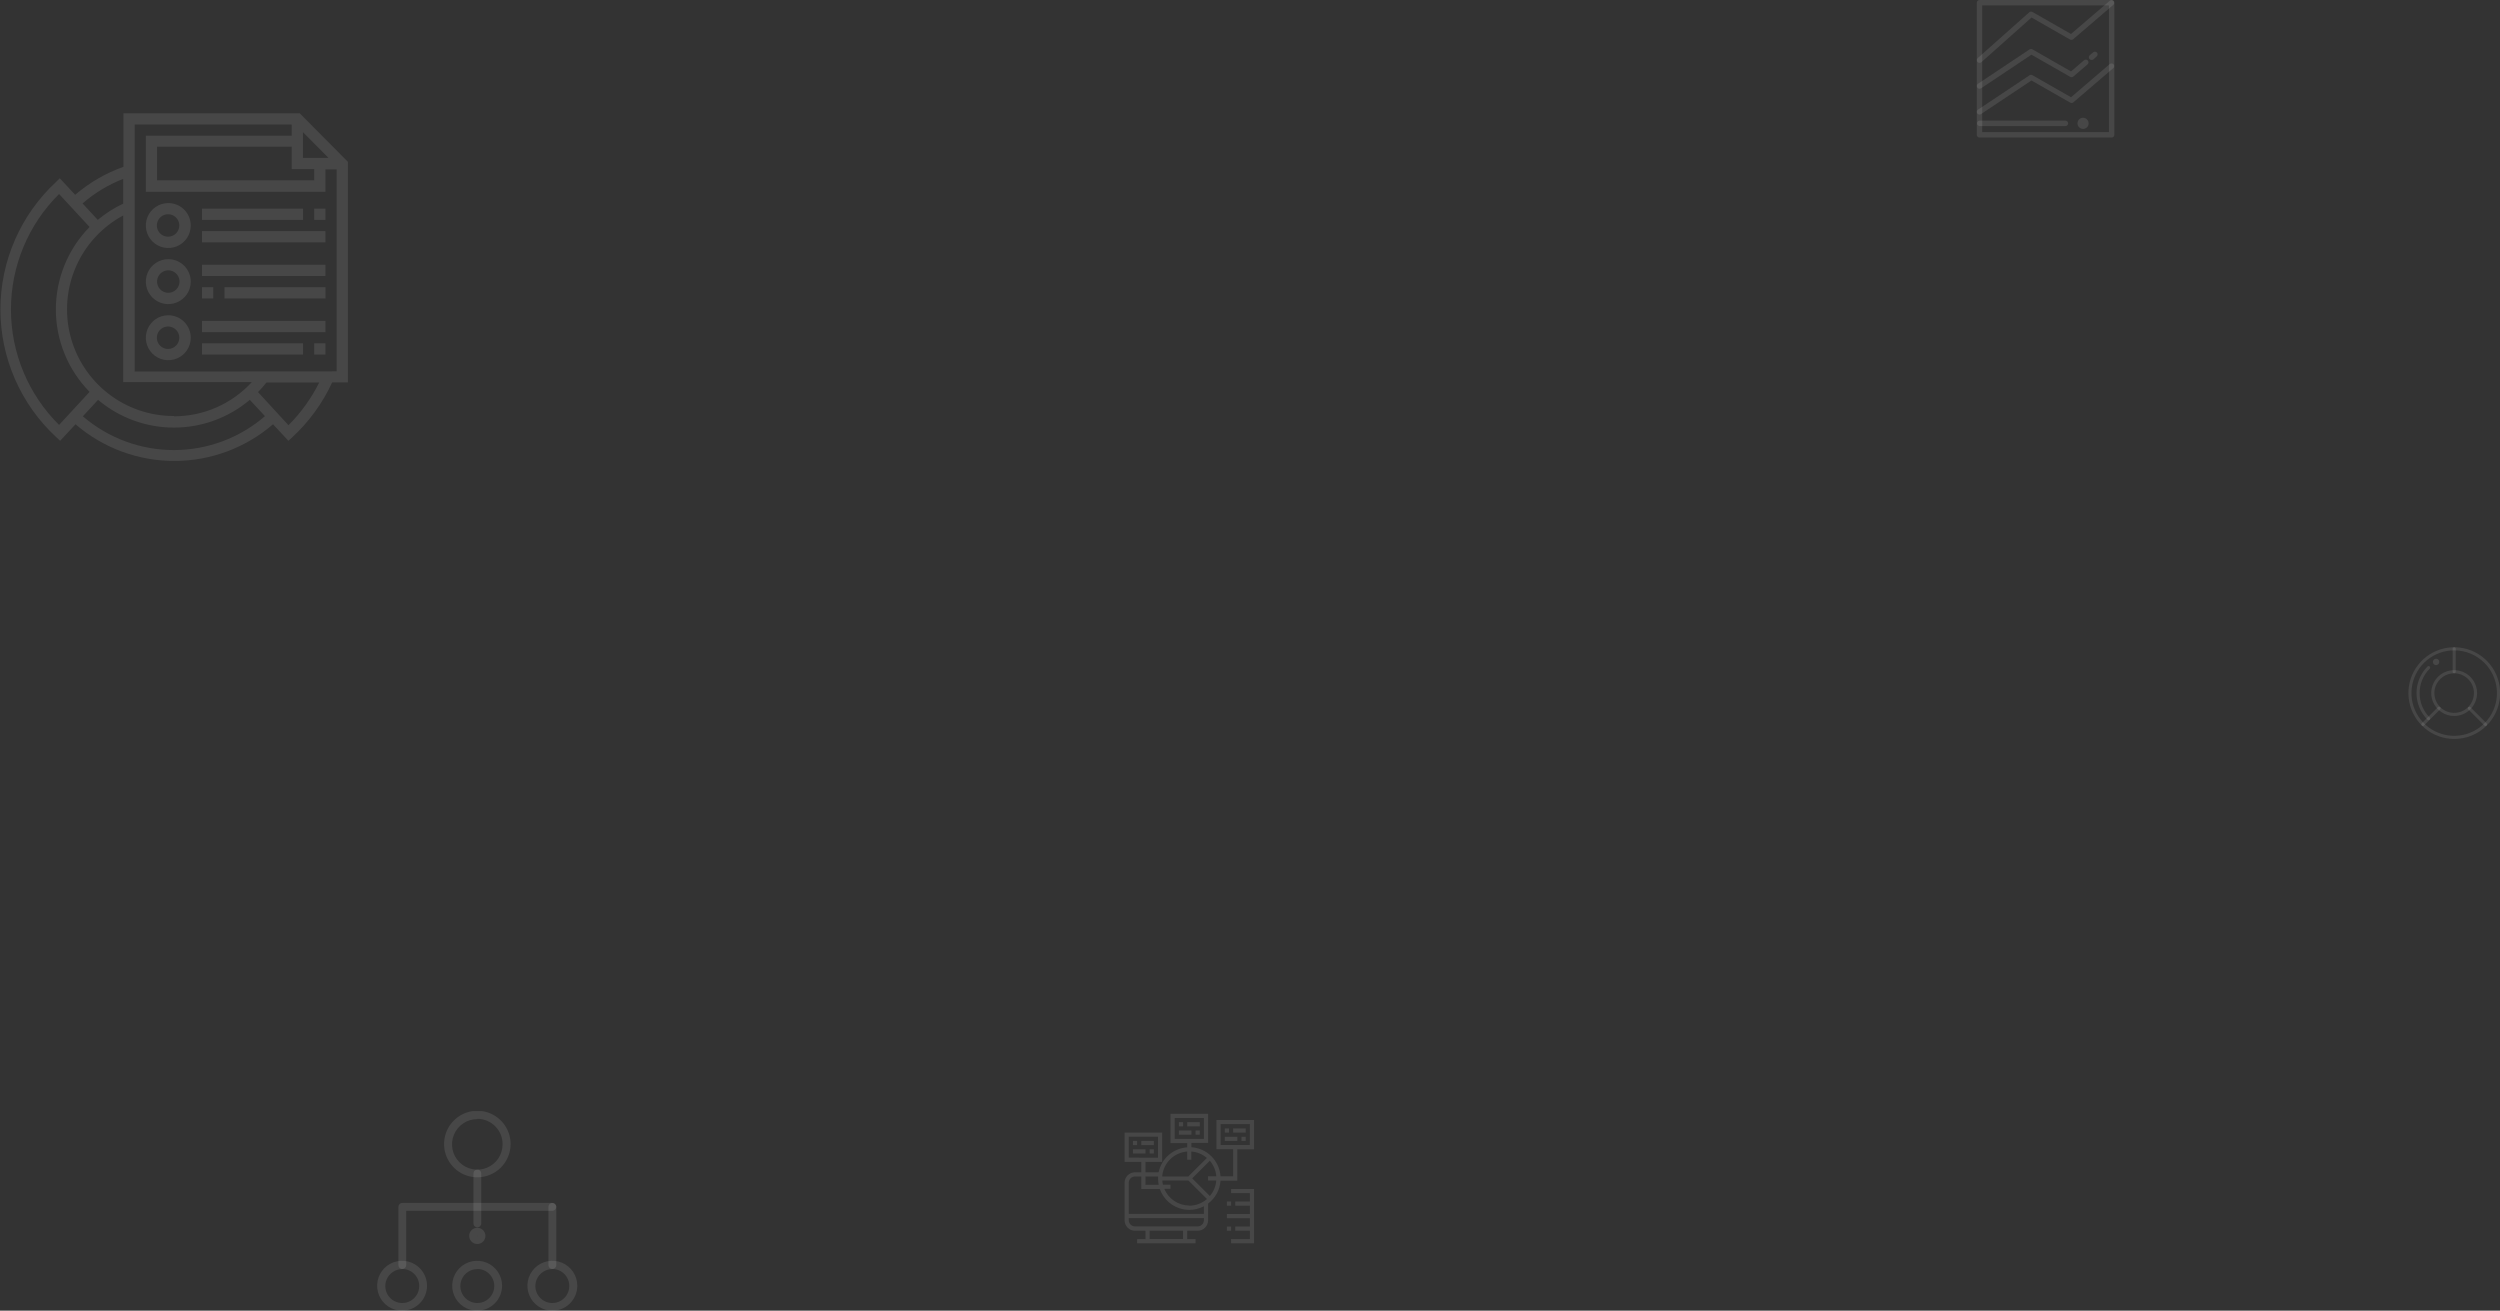 <svg width="927" height="486" viewBox="0 0 927 486" fill="none" xmlns="http://www.w3.org/2000/svg">
<rect x="0" y="0" width="927" height="486" fill="#333333" stroke="none"/>
<g clip-path="url(#clip0_113_1027)">
<path d="M176.999 436.543C174.56 436.543 172.176 435.82 170.147 434.465C168.119 433.11 166.538 431.183 165.605 428.93C164.671 426.676 164.427 424.196 164.903 421.804C165.379 419.411 166.554 417.214 168.278 415.489C170.003 413.764 172.201 412.59 174.593 412.114C176.986 411.638 179.465 411.882 181.719 412.816C183.973 413.749 185.899 415.33 187.254 417.358C188.609 419.386 189.333 421.771 189.333 424.21C189.333 427.481 188.033 430.618 185.72 432.931C183.407 435.244 180.27 436.543 176.999 436.543ZM176.999 414.96C175.145 414.957 173.331 415.504 171.788 416.532C170.244 417.56 169.04 419.023 168.329 420.736C167.617 422.448 167.429 424.333 167.789 426.153C168.149 427.972 169.04 429.643 170.351 430.956C171.661 432.268 173.331 433.163 175.15 433.525C176.968 433.888 178.854 433.704 180.567 432.995C182.281 432.286 183.746 431.084 184.777 429.543C185.807 428.001 186.357 426.188 186.357 424.333C186.369 423.095 186.137 421.867 185.672 420.719C185.208 419.571 184.521 418.527 183.651 417.646C182.781 416.764 181.746 416.064 180.604 415.584C179.463 415.105 178.238 414.856 176.999 414.852V414.96Z" fill="white" fill-opacity="0.1"/>
<path d="M149.173 486C147.34 486.015 145.544 485.486 144.013 484.479C142.482 483.472 141.284 482.032 140.572 480.344C139.86 478.655 139.666 476.793 140.014 474.993C140.362 473.194 141.237 471.538 142.528 470.237C143.818 468.936 145.466 468.047 147.263 467.684C149.059 467.321 150.923 467.499 152.617 468.197C154.312 468.895 155.761 470.08 156.781 471.603C157.801 473.126 158.346 474.917 158.346 476.75C158.346 479.19 157.382 481.531 155.664 483.264C153.946 484.996 151.613 485.98 149.173 486ZM149.173 470.583C147.928 470.58 146.71 470.947 145.674 471.636C144.638 472.325 143.829 473.307 143.351 474.456C142.872 475.605 142.745 476.87 142.986 478.091C143.227 479.312 143.825 480.434 144.704 481.316C145.583 482.197 146.704 482.797 147.925 483.041C149.145 483.285 150.411 483.162 151.561 482.686C152.711 482.21 153.694 481.404 154.386 480.37C155.078 479.335 155.447 478.118 155.447 476.873C155.453 476.045 155.296 475.223 154.983 474.456C154.671 473.688 154.21 472.99 153.627 472.401C153.044 471.812 152.35 471.345 151.586 471.025C150.821 470.705 150.001 470.539 149.173 470.537V470.583Z" fill="white" fill-opacity="0.1"/>
<path d="M204.813 486C202.983 486 201.195 485.458 199.673 484.441C198.152 483.425 196.967 481.98 196.267 480.29C195.567 478.6 195.383 476.74 195.74 474.945C196.097 473.151 196.978 471.503 198.272 470.209C199.565 468.916 201.214 468.035 203.008 467.678C204.802 467.321 206.662 467.504 208.352 468.204C210.043 468.904 211.487 470.09 212.504 471.611C213.52 473.132 214.063 474.921 214.063 476.75C214.063 479.203 213.088 481.556 211.353 483.291C209.619 485.025 207.266 486 204.813 486ZM204.813 470.583C203.568 470.58 202.35 470.947 201.314 471.636C200.277 472.325 199.469 473.306 198.99 474.456C198.512 475.605 198.385 476.87 198.626 478.091C198.867 479.312 199.465 480.434 200.344 481.316C201.223 482.197 202.344 482.797 203.564 483.041C204.785 483.285 206.05 483.162 207.201 482.686C208.351 482.21 209.334 481.404 210.026 480.369C210.718 479.335 211.087 478.118 211.087 476.873C211.093 476.045 210.936 475.223 210.623 474.456C210.311 473.688 209.85 472.99 209.267 472.401C208.684 471.812 207.99 471.345 207.226 471.025C206.461 470.705 205.641 470.539 204.813 470.537V470.583Z" fill="white" fill-opacity="0.1"/>
<path d="M177.001 486C175.168 486.015 173.372 485.486 171.841 484.479C170.31 483.472 169.112 482.032 168.4 480.344C167.688 478.655 167.494 476.793 167.842 474.993C168.19 473.194 169.065 471.538 170.356 470.237C171.646 468.936 173.294 468.047 175.091 467.684C176.887 467.321 178.751 467.499 180.446 468.197C182.14 468.895 183.59 470.08 184.609 471.603C185.629 473.126 186.174 474.917 186.174 476.75C186.174 479.19 185.21 481.531 183.492 483.264C181.774 484.996 179.441 485.98 177.001 486ZM177.001 470.583C175.756 470.58 174.539 470.947 173.502 471.636C172.466 472.325 171.657 473.307 171.179 474.456C170.7 475.605 170.574 476.87 170.814 478.091C171.055 479.312 171.653 480.434 172.532 481.316C173.411 482.197 174.532 482.797 175.753 483.041C176.973 483.285 178.239 483.162 179.389 482.686C180.539 482.21 181.523 481.404 182.214 480.37C182.906 479.335 183.276 478.118 183.276 476.873C183.282 476.045 183.124 475.223 182.811 474.456C182.499 473.688 182.038 472.99 181.455 472.401C180.872 471.812 180.178 471.345 179.414 471.025C178.65 470.705 177.83 470.539 177.001 470.537V470.583Z" fill="white" fill-opacity="0.1"/>
<path d="M149.174 470.537C148.789 470.537 148.421 470.384 148.149 470.113C147.877 469.841 147.725 469.472 147.725 469.088V447.505C147.725 447.12 147.877 446.752 148.149 446.48C148.421 446.208 148.789 446.055 149.174 446.055H204.813C205.197 446.055 205.565 446.208 205.837 446.48C206.109 446.752 206.262 447.12 206.262 447.505C206.262 447.889 206.109 448.258 205.837 448.529C205.565 448.801 205.197 448.954 204.813 448.954H150.623V469.134C150.611 469.51 150.453 469.867 150.182 470.129C149.912 470.391 149.55 470.537 149.174 470.537Z" fill="white" fill-opacity="0.1"/>
<path d="M204.812 470.537C204.428 470.537 204.059 470.384 203.788 470.113C203.516 469.841 203.363 469.472 203.363 469.088V447.505C203.363 447.314 203.401 447.126 203.474 446.95C203.546 446.774 203.653 446.614 203.788 446.48C203.922 446.345 204.082 446.239 204.258 446.166C204.434 446.093 204.622 446.055 204.812 446.055C205.003 446.055 205.191 446.093 205.367 446.166C205.543 446.239 205.703 446.345 205.837 446.48C205.972 446.614 206.078 446.774 206.151 446.95C206.224 447.126 206.262 447.314 206.262 447.505V469.088C206.262 469.472 206.109 469.841 205.837 470.113C205.565 470.384 205.197 470.537 204.812 470.537Z" fill="white" fill-opacity="0.1"/>
<path d="M177 455.09C176.616 455.09 176.247 454.937 175.975 454.665C175.703 454.393 175.551 454.025 175.551 453.64V435.14C175.551 434.756 175.703 434.387 175.975 434.116C176.247 433.844 176.616 433.691 177 433.691C177.384 433.691 177.753 433.844 178.025 434.116C178.296 434.387 178.449 434.756 178.449 435.14V453.64C178.449 454.025 178.296 454.393 178.025 454.665C177.753 454.937 177.384 455.09 177 455.09Z" fill="white" fill-opacity="0.1"/>
<path d="M177 461.272C176.404 461.275 175.821 461.101 175.324 460.771C174.827 460.442 174.44 459.973 174.21 459.423C173.981 458.873 173.92 458.267 174.036 457.683C174.151 457.098 174.438 456.561 174.859 456.14C175.28 455.718 175.817 455.432 176.402 455.316C176.987 455.201 177.592 455.262 178.142 455.491C178.692 455.72 179.162 456.108 179.491 456.605C179.82 457.102 179.994 457.685 179.991 458.281C179.991 459.074 179.676 459.835 179.115 460.396C178.554 460.957 177.793 461.272 177 461.272ZM177 458.188L176.908 458.296C176.908 458.321 176.917 458.344 176.935 458.362C176.952 458.379 176.976 458.389 177 458.389V458.188Z" fill="white" fill-opacity="0.1"/>
</g>
<g clip-path="url(#clip1_113_1027)">
<path d="M129 60.006L111.128 42H45.768V61.861C39.215 64.191 33.148 67.707 27.869 72.234L22.172 66.107L20.801 67.451C14.288 73.489 9.093 80.806 5.539 88.945C1.986 97.085 0.152 105.87 0.152 114.751C0.152 123.632 1.986 132.417 5.539 140.556C9.093 148.695 14.288 156.013 20.801 162.051L22.306 163.448L28.003 157.321C38.185 166.096 51.179 170.923 64.621 170.923C78.062 170.923 91.056 166.096 101.238 157.321L106.935 163.448L108.467 162.051C114.647 156.324 119.642 149.439 123.168 141.787H129.134L129 60.006ZM116.503 62.694V66.859H58.238V54.389H108.172V62.694H116.503ZM112.337 58.528V49.014L121.797 58.528H112.337ZM64.5 154.257C55.683 154.282 47.111 151.359 40.147 145.952C33.182 140.546 28.225 132.967 26.062 124.42C23.9 115.872 24.657 106.848 28.213 98.78C31.769 90.712 37.919 84.064 45.687 79.894V141.706H93.363C89.693 145.702 85.231 148.891 80.262 151.07C75.293 153.249 69.925 154.371 64.5 154.364V154.257ZM45.687 66.188V75.513C42.294 77.1 39.123 79.124 36.254 81.533L30.61 75.433C35.101 71.539 40.228 68.448 45.768 66.295L45.687 66.188ZM21.903 157.563C16.249 151.958 11.761 145.29 8.699 137.941C5.636 130.593 4.059 122.711 4.059 114.751C4.059 106.79 5.636 98.908 8.699 91.56C11.761 84.212 16.249 77.543 21.903 71.939L33.217 84.167C25.202 92.324 20.712 103.302 20.712 114.737C20.712 126.173 25.202 137.151 33.217 145.307L21.903 157.563ZM64.5 166.888C52.104 166.887 40.119 162.444 30.718 154.364L36.361 148.264C44.232 154.908 54.2 158.553 64.5 158.553C74.8 158.553 84.767 154.908 92.638 148.264L98.255 154.311C88.872 162.409 76.894 166.872 64.5 166.888ZM106.989 157.697L95.675 145.388C96.777 144.262 97.817 143.078 98.792 141.841H118.357C115.451 147.69 111.611 153.028 106.989 157.643V157.697ZM49.933 137.756V46.166H108.172V50.331H54.072V71.132H120.668V62.801H124.834V137.702L49.933 137.756Z" fill="white" fill-opacity="0.1"/>
<path d="M62.403 75.298C60.755 75.298 59.143 75.787 57.772 76.704C56.401 77.621 55.334 78.924 54.704 80.447C54.074 81.971 53.911 83.648 54.234 85.265C54.558 86.882 55.354 88.366 56.522 89.53C57.69 90.694 59.177 91.485 60.795 91.804C62.413 92.122 64.089 91.954 65.61 91.319C67.132 90.684 68.432 89.612 69.344 88.238C70.256 86.865 70.74 85.251 70.735 83.603C70.728 81.398 69.847 79.285 68.285 77.729C66.724 76.172 64.608 75.298 62.403 75.298ZM62.403 87.768C61.577 87.784 60.765 87.554 60.07 87.107C59.376 86.661 58.829 86.017 58.501 85.259C58.172 84.501 58.077 83.663 58.226 82.85C58.375 82.038 58.763 81.288 59.34 80.696C59.916 80.105 60.655 79.698 61.464 79.527C62.272 79.357 63.113 79.431 63.879 79.739C64.645 80.048 65.303 80.578 65.767 81.261C66.232 81.944 66.483 82.749 66.489 83.576C66.496 84.671 66.071 85.726 65.306 86.51C64.542 87.295 63.499 87.747 62.403 87.768Z" fill="white" fill-opacity="0.1"/>
<path d="M120.67 77.368H116.504V81.533H120.67V77.368Z" fill="white" fill-opacity="0.1"/>
<path d="M112.364 77.368H74.9V81.533H112.364V77.368Z" fill="white" fill-opacity="0.1"/>
<path d="M120.669 85.699H74.9V89.864H120.669V85.699Z" fill="white" fill-opacity="0.1"/>
<path d="M62.404 96.099C60.756 96.099 59.145 96.588 57.775 97.503C56.405 98.419 55.337 99.72 54.706 101.242C54.076 102.765 53.911 104.44 54.232 106.056C54.554 107.672 55.347 109.156 56.512 110.322C57.678 111.487 59.162 112.28 60.778 112.602C62.394 112.923 64.069 112.758 65.592 112.128C67.114 111.497 68.415 110.429 69.331 109.059C70.246 107.689 70.735 106.078 70.735 104.431C70.735 102.221 69.857 100.102 68.295 98.54C66.732 96.977 64.613 96.099 62.404 96.099ZM62.404 108.569C61.578 108.569 60.772 108.324 60.087 107.865C59.401 107.406 58.867 106.754 58.553 105.992C58.238 105.229 58.157 104.39 58.32 103.581C58.483 102.772 58.882 102.03 59.468 101.449C60.053 100.867 60.798 100.473 61.607 100.315C62.417 100.157 63.256 100.243 64.016 100.563C64.777 100.882 65.426 101.42 65.88 102.109C66.335 102.798 66.575 103.606 66.569 104.431C66.562 105.531 66.12 106.583 65.34 107.359C64.559 108.134 63.504 108.569 62.404 108.569Z" fill="white" fill-opacity="0.1"/>
<path d="M120.669 98.169H74.9V102.334H120.669V98.169Z" fill="white" fill-opacity="0.1"/>
<path d="M120.696 106.5H83.232V110.666H120.696V106.5Z" fill="white" fill-opacity="0.1"/>
<path d="M79.066 106.5H74.9V110.666H79.066V106.5Z" fill="white" fill-opacity="0.1"/>
<path d="M62.404 116.901C60.756 116.901 59.145 117.389 57.775 118.305C56.405 119.22 55.337 120.521 54.706 122.044C54.076 123.566 53.911 125.241 54.232 126.857C54.554 128.473 55.347 129.958 56.512 131.123C57.678 132.288 59.162 133.081 60.778 133.403C62.394 133.724 64.069 133.559 65.592 132.929C67.114 132.298 68.415 131.231 69.331 129.86C70.246 128.49 70.735 126.88 70.735 125.232C70.735 123.022 69.857 120.903 68.295 119.341C66.732 117.778 64.613 116.901 62.404 116.901ZM62.404 129.397C61.576 129.413 60.763 129.183 60.068 128.735C59.372 128.287 58.826 127.642 58.498 126.883C58.17 126.123 58.076 125.283 58.228 124.47C58.379 123.656 58.77 122.907 59.349 122.316C59.928 121.725 60.67 121.321 61.48 121.153C62.29 120.986 63.132 121.063 63.898 121.376C64.664 121.689 65.319 122.223 65.781 122.909C66.242 123.596 66.488 124.405 66.489 125.232C66.482 126.321 66.052 127.364 65.289 128.142C64.527 128.919 63.492 129.37 62.404 129.397Z" fill="white" fill-opacity="0.1"/>
<path d="M120.669 118.997H74.9V123.162H120.669V118.997Z" fill="white" fill-opacity="0.1"/>
<path d="M120.67 127.301H116.504V131.467H120.67V127.301Z" fill="white" fill-opacity="0.1"/>
<path d="M112.364 127.301H74.9V131.467H112.364V127.301Z" fill="white" fill-opacity="0.1"/>
</g>
<g clip-path="url(#clip2_113_1027)">
<path d="M456.479 442.42H463.449V445.52H458.029V447.06H463.449V450.16H454.939V451.71H463.449V454.81H458.029V456.35H463.449V459.45H456.479V461H464.999V440.87H456.479V442.42Z" fill="white" fill-opacity="0.1"/>
<path d="M438.681 416.1H437.131V417.65H438.681V416.1Z" fill="white" fill-opacity="0.1"/>
<path d="M444.88 416.1H440.23V417.65H444.88V416.1Z" fill="white" fill-opacity="0.1"/>
<path d="M444.87 419.19H443.32V420.74H444.87V419.19Z" fill="white" fill-opacity="0.1"/>
<path d="M441.781 419.19H437.131V420.74H441.781V419.19Z" fill="white" fill-opacity="0.1"/>
<path d="M421.65 423.06H420.1V424.61H421.65V423.06Z" fill="white" fill-opacity="0.1"/>
<path d="M427.839 423.06H423.189V424.61H427.839V423.06Z" fill="white" fill-opacity="0.1"/>
<path d="M427.839 426.16H426.289V427.71H427.839V426.16Z" fill="white" fill-opacity="0.1"/>
<path d="M424.75 426.16H420.1V427.71H424.75V426.16Z" fill="white" fill-opacity="0.1"/>
<path d="M451.06 415.29V426.12H457.25V436.19H452.57C452.38 433.388 451.182 430.75 449.196 428.764C447.21 426.778 444.572 425.58 441.77 425.39V423.8H447.96V413H434.03V423.84H440.22V425.43C437.685 425.601 435.276 426.598 433.361 428.269C431.447 429.939 430.132 432.191 429.62 434.68H424.74V430.81H430.93V419.97H417V430.81H423.19V434.68H420.87C419.844 434.68 418.859 435.088 418.133 435.814C417.408 436.539 417 437.524 417 438.55V452.49C417 453.516 417.408 454.501 418.133 455.227C418.859 455.952 419.844 456.36 420.87 456.36H424.74V459.46H421.64V461H443.32V459.46H440.22V456.36H444.09C445.116 456.36 446.101 455.952 446.826 455.227C447.552 454.501 447.96 453.516 447.96 452.49V446.29C449.295 445.291 450.398 444.015 451.194 442.549C451.989 441.084 452.459 439.464 452.57 437.8H458.8V426.16H465V415.29H451.06ZM435.58 422.29V414.55H446.41V422.29H435.58ZM440.22 426.98V430.04H441.74V426.98C443.868 427.145 445.889 427.982 447.51 429.37L440.64 436.23H430.94C431.129 433.835 432.168 431.586 433.87 429.889C435.572 428.193 437.824 427.161 440.22 426.98ZM429.42 436.23C429.42 436.49 429.42 436.74 429.42 437C429.418 437.783 429.498 438.564 429.66 439.33H424.74V436.23H429.42ZM418.54 429.23V421.49H429.38V429.29L418.54 429.23ZM438.67 459.43H426.29V456.33H438.67V459.43ZM446.41 452.43C446.41 453.045 446.166 453.635 445.73 454.07C445.295 454.506 444.705 454.75 444.09 454.75H420.87C420.254 454.75 419.663 454.506 419.226 454.071C418.789 453.636 418.543 453.046 418.54 452.43V451.65H446.41V452.43ZM446.41 450.1H418.54V438.55C418.543 437.934 418.789 437.344 419.226 436.909C419.663 436.474 420.254 436.23 420.87 436.23H423.19V440.87H430.06C430.86 443.134 432.341 445.094 434.3 446.482C436.259 447.87 438.599 448.617 441 448.62C442.887 448.622 444.745 448.158 446.41 447.27V450.1ZM441 447.01C439.012 447.009 437.07 446.419 435.417 445.316C433.764 444.213 432.474 442.645 431.71 440.81H434.03V439.29H431.21C431.09 438.78 431.009 438.262 430.97 437.74H440.67L447.54 444.6C445.728 446.183 443.406 447.06 441 447.07V447.01ZM451 437.72C450.838 439.846 450 441.864 448.61 443.48L442.07 436.94L448.61 430.4C449.998 432.021 450.835 434.042 451 436.17H447.94V437.72H451ZM463.43 424.56H452.61V416.81H463.45L463.43 424.56Z" fill="white" fill-opacity="0.1"/>
<path d="M455.71 418.42H454.16V419.97H455.71V418.42Z" fill="white" fill-opacity="0.1"/>
<path d="M461.91 418.42H457.26V419.97H461.91V418.42Z" fill="white" fill-opacity="0.1"/>
<path d="M461.9 421.52H460.35V423.07H461.9V421.52Z" fill="white" fill-opacity="0.1"/>
<path d="M458.81 421.52H454.16V423.07H458.81V421.52Z" fill="white" fill-opacity="0.1"/>
<path d="M456.489 445.52H454.939V447.07H456.489V445.52Z" fill="white" fill-opacity="0.1"/>
<path d="M456.489 454.81H454.939V456.36H456.489V454.81Z" fill="white" fill-opacity="0.1"/>
</g>
<g clip-path="url(#clip3_113_1027)">
<path d="M910.001 274C906.066 273.99 902.257 272.618 899.222 270.116C896.187 267.614 894.113 264.137 893.354 260.279C892.596 256.42 893.199 252.418 895.061 248.954C896.923 245.489 899.929 242.778 903.567 241.28C907.205 239.783 911.249 239.593 915.012 240.742C918.774 241.891 922.022 244.308 924.201 247.582C926.381 250.856 927.357 254.784 926.964 258.697C926.572 262.61 924.834 266.266 922.047 269.042C920.468 270.625 918.59 271.879 916.522 272.73C914.454 273.581 912.237 274.013 910.001 274ZM910.001 241.155C906.333 241.158 902.781 242.433 899.948 244.762C897.116 247.09 895.179 250.328 894.467 253.924C893.755 257.52 894.313 261.252 896.045 264.483C897.776 267.714 900.575 270.245 903.965 271.645C907.354 273.044 911.124 273.226 914.633 272.159C918.141 271.092 921.171 268.842 923.205 265.792C925.24 262.743 926.154 259.082 925.792 255.434C925.43 251.786 923.813 248.377 921.218 245.787C919.745 244.315 917.996 243.148 916.071 242.354C914.146 241.559 912.083 241.151 910.001 241.155Z" fill="white" fill-opacity="0.1"/>
<path d="M910 265.486C908.318 265.486 906.674 264.987 905.275 264.053C903.877 263.119 902.787 261.792 902.143 260.239C901.5 258.685 901.331 256.976 901.659 255.328C901.988 253.679 902.797 252.164 903.987 250.975C905.176 249.787 906.691 248.977 908.341 248.649C909.99 248.321 911.7 248.49 913.254 249.133C914.808 249.776 916.136 250.866 917.07 252.264C918.004 253.661 918.503 255.305 918.503 256.986C918.503 259.24 917.607 261.402 916.013 262.996C914.418 264.59 912.255 265.486 910 265.486ZM910 249.662C908.548 249.662 907.128 250.092 905.921 250.898C904.714 251.705 903.773 252.851 903.217 254.192C902.661 255.533 902.516 257.008 902.799 258.432C903.083 259.855 903.782 261.163 904.808 262.189C905.835 263.215 907.143 263.914 908.567 264.197C909.991 264.481 911.468 264.335 912.809 263.78C914.151 263.224 915.297 262.284 916.104 261.077C916.91 259.87 917.341 258.451 917.341 257C917.339 255.054 916.565 253.189 915.189 251.813C913.812 250.437 911.946 249.664 910 249.662Z" fill="white" fill-opacity="0.1"/>
<path d="M910 249.662C909.85 249.662 909.706 249.602 909.599 249.496C909.493 249.389 909.433 249.245 909.433 249.095V240.595C909.424 240.515 909.432 240.434 909.457 240.357C909.481 240.28 909.522 240.209 909.576 240.149C909.63 240.089 909.696 240.041 909.769 240.008C909.843 239.975 909.923 239.958 910.004 239.958C910.084 239.958 910.164 239.975 910.238 240.008C910.312 240.041 910.378 240.089 910.431 240.149C910.485 240.209 910.526 240.28 910.55 240.357C910.575 240.434 910.583 240.515 910.574 240.595V249.095C910.574 249.17 910.559 249.244 910.53 249.314C910.501 249.383 910.459 249.446 910.406 249.498C910.352 249.551 910.289 249.593 910.219 249.621C910.15 249.649 910.075 249.663 910 249.662Z" fill="white" fill-opacity="0.1"/>
<path d="M921.622 269.19C921.47 269.189 921.325 269.128 921.218 269.02L915.195 263C915.104 262.889 915.058 262.75 915.065 262.607C915.072 262.465 915.132 262.331 915.233 262.23C915.333 262.129 915.468 262.069 915.61 262.062C915.753 262.055 915.892 262.102 916.003 262.192L922.026 268.213C922.08 268.266 922.122 268.328 922.151 268.398C922.18 268.467 922.195 268.541 922.195 268.617C922.195 268.692 922.18 268.766 922.151 268.835C922.122 268.905 922.08 268.968 922.026 269.02C921.974 269.075 921.911 269.118 921.842 269.147C921.772 269.176 921.697 269.191 921.622 269.19Z" fill="white" fill-opacity="0.1"/>
<path d="M898.379 269.19C898.266 269.19 898.156 269.156 898.062 269.093C897.968 269.029 897.895 268.94 897.852 268.836C897.809 268.731 897.798 268.617 897.819 268.506C897.841 268.395 897.895 268.293 897.975 268.213L904.005 262.192C904.058 262.139 904.121 262.096 904.19 262.067C904.26 262.038 904.334 262.023 904.409 262.023C904.484 262.023 904.559 262.038 904.628 262.067C904.697 262.096 904.76 262.139 904.813 262.192C904.919 262.3 904.979 262.445 904.979 262.596C904.979 262.747 904.919 262.892 904.813 263L898.783 269.02C898.73 269.075 898.668 269.118 898.598 269.147C898.529 269.176 898.454 269.191 898.379 269.19Z" fill="white" fill-opacity="0.1"/>
<path d="M900.533 267.037C900.383 267.036 900.238 266.978 900.129 266.874C897.516 264.253 896.049 260.704 896.049 257.004C896.049 253.303 897.516 249.754 900.129 247.133C900.237 247.026 900.382 246.967 900.533 246.967C900.685 246.967 900.83 247.026 900.937 247.133C901.044 247.24 901.103 247.385 901.103 247.537C901.103 247.688 901.044 247.833 900.937 247.94C898.537 250.346 897.189 253.606 897.189 257.004C897.189 260.401 898.537 263.661 900.937 266.067C901.044 266.174 901.103 266.319 901.103 266.47C901.103 266.622 901.044 266.767 900.937 266.874C900.828 266.978 900.684 267.036 900.533 267.037Z" fill="white" fill-opacity="0.1"/>
<path d="M903.303 246.623C903.068 246.623 902.84 246.554 902.645 246.424C902.45 246.294 902.299 246.109 902.209 245.893C902.12 245.677 902.096 245.439 902.142 245.209C902.188 244.98 902.3 244.769 902.466 244.604C902.631 244.438 902.842 244.325 903.072 244.28C903.301 244.234 903.539 244.258 903.755 244.347C903.972 244.437 904.157 244.588 904.287 244.783C904.417 244.977 904.486 245.206 904.486 245.44C904.486 245.754 904.361 246.055 904.139 246.276C903.917 246.498 903.616 246.623 903.303 246.623ZM903.303 245.405L903.267 245.44L903.303 245.475V245.405Z" fill="white" fill-opacity="0.1"/>
</g>
<g clip-path="url(#clip4_113_1027)">
<path d="M783.001 51H733.999C733.734 51 733.48 50.895 733.293 50.708C733.105 50.52 733 50.266 733 50.001V0.999C733 0.734 733.105 0.48 733.293 0.293C733.48 0.105 733.734 0 733.999 0H783.001C783.266 0 783.52 0.105 783.707 0.293C783.895 0.48 784 0.734 784 0.999V50.001C784 50.266 783.895 50.52 783.707 50.708C783.52 50.895 783.266 51 783.001 51ZM734.998 48.992H782.002V1.998H734.998V48.992Z" fill="white" fill-opacity="0.1"/>
<path d="M765.96 46.739H734C733.751 46.714 733.521 46.597 733.354 46.411C733.186 46.226 733.094 45.985 733.094 45.735C733.094 45.486 733.186 45.245 733.354 45.059C733.521 44.874 733.751 44.757 734 44.731H765.96C766.208 44.757 766.438 44.874 766.606 45.059C766.773 45.245 766.866 45.486 766.866 45.735C766.866 45.985 766.773 46.226 766.606 46.411C766.438 46.597 766.208 46.714 765.96 46.739Z" fill="white" fill-opacity="0.1"/>
<path d="M733.998 42.479C733.782 42.481 733.57 42.413 733.396 42.285C733.221 42.157 733.093 41.975 733.031 41.768C732.968 41.56 732.975 41.338 733.05 41.135C733.125 40.931 733.264 40.758 733.446 40.641L752.571 27.891C752.73 27.789 752.914 27.736 753.102 27.736C753.29 27.736 753.475 27.789 753.633 27.891L767.935 36.061L782.321 23.736C782.518 23.578 782.768 23.501 783.021 23.521C783.273 23.54 783.508 23.654 783.679 23.84C783.851 24.026 783.945 24.27 783.943 24.523C783.941 24.776 783.844 25.019 783.67 25.203L768.795 37.953C768.638 38.087 768.444 38.169 768.238 38.188C768.033 38.207 767.827 38.162 767.648 38.059L753.262 29.846L734.551 42.309C734.388 42.42 734.196 42.48 733.998 42.479Z" fill="white" fill-opacity="0.1"/>
<path d="M733.999 23.301C733.857 23.301 733.718 23.271 733.589 23.212C733.461 23.153 733.347 23.068 733.255 22.961C733.167 22.862 733.1 22.748 733.057 22.623C733.014 22.499 732.996 22.368 733.004 22.236C733.012 22.105 733.045 21.977 733.103 21.858C733.161 21.74 733.241 21.634 733.34 21.547L752.465 4.547C752.621 4.409 752.817 4.324 753.025 4.303C753.233 4.282 753.442 4.327 753.623 4.431L767.924 12.601L782.311 0.276C782.513 0.11 782.772 0.029 783.033 0.052C783.294 0.075 783.535 0.2 783.705 0.399C783.875 0.598 783.96 0.856 783.942 1.117C783.923 1.379 783.803 1.622 783.607 1.796L768.732 14.546C768.572 14.674 768.379 14.752 768.175 14.773C767.972 14.794 767.766 14.755 767.584 14.662L753.294 6.492L734.668 23.077C734.477 23.226 734.241 23.305 733.999 23.301Z" fill="white" fill-opacity="0.1"/>
<path d="M775.543 22.238C775.399 22.239 775.257 22.208 775.127 22.147C774.996 22.087 774.881 21.998 774.789 21.887C774.702 21.788 774.637 21.672 774.595 21.547C774.554 21.422 774.538 21.29 774.548 21.159C774.558 21.027 774.593 20.899 774.653 20.782C774.713 20.664 774.795 20.56 774.895 20.474L776.138 19.412C776.237 19.324 776.353 19.257 776.479 19.214C776.604 19.172 776.737 19.154 776.87 19.164C777.002 19.173 777.131 19.209 777.25 19.268C777.368 19.328 777.473 19.411 777.559 19.512C777.645 19.613 777.711 19.73 777.751 19.856C777.791 19.983 777.806 20.116 777.794 20.248C777.783 20.38 777.745 20.508 777.683 20.626C777.621 20.743 777.537 20.847 777.434 20.931L776.234 22.015C776.04 22.174 775.793 22.254 775.543 22.238Z" fill="white" fill-opacity="0.1"/>
<path d="M733.999 32.884C733.834 32.886 733.672 32.846 733.527 32.768C733.382 32.69 733.26 32.576 733.17 32.438C733.024 32.218 732.972 31.949 733.023 31.691C733.075 31.432 733.227 31.204 733.446 31.057L752.571 18.307C752.733 18.214 752.916 18.165 753.103 18.165C753.289 18.165 753.472 18.214 753.634 18.307L767.935 26.488L772.727 22.376C772.919 22.193 773.175 22.094 773.44 22.099C773.705 22.105 773.957 22.216 774.14 22.408C774.323 22.6 774.423 22.856 774.417 23.121C774.411 23.386 774.3 23.638 774.108 23.821L768.796 28.39C768.639 28.524 768.444 28.606 768.239 28.625C768.033 28.644 767.827 28.599 767.648 28.496L753.262 20.283L734.605 32.725C734.423 32.838 734.212 32.893 733.999 32.884Z" fill="white" fill-opacity="0.1"/>
<path d="M772.345 47.802C771.937 47.791 771.541 47.661 771.208 47.426C770.874 47.192 770.616 46.864 770.468 46.484C770.32 46.104 770.287 45.689 770.374 45.29C770.46 44.892 770.663 44.528 770.955 44.243C771.248 43.959 771.618 43.768 772.02 43.694C772.421 43.619 772.835 43.665 773.21 43.825C773.585 43.984 773.905 44.252 774.129 44.592C774.353 44.933 774.472 45.333 774.47 45.741C774.47 46.017 774.415 46.29 774.307 46.544C774.2 46.799 774.042 47.029 773.844 47.221C773.646 47.413 773.411 47.564 773.153 47.664C772.896 47.763 772.621 47.81 772.345 47.802ZM772.345 45.677V45.815L772.409 45.751C772.409 45.751 772.387 45.666 772.345 45.666V45.677Z" fill="white" fill-opacity="0.1"/>
</g>
<defs>
<clipPath id="clip0_113_1027">
<rect width="74" height="74" fill="white" transform="translate(140 412)"/>
</clipPath>
<clipPath id="clip1_113_1027">
<rect width="129" height="129" fill="white" transform="translate(0 42)"/>
</clipPath>
<clipPath id="clip2_113_1027">
<rect width="48" height="48" fill="white" transform="translate(417 413)"/>
</clipPath>
<clipPath id="clip3_113_1027">
<rect width="34" height="34" fill="white" transform="translate(893 240)"/>
</clipPath>
<clipPath id="clip4_113_1027">
<rect width="51" height="51" fill="white" transform="translate(733)"/>
</clipPath>
</defs>
</svg>
